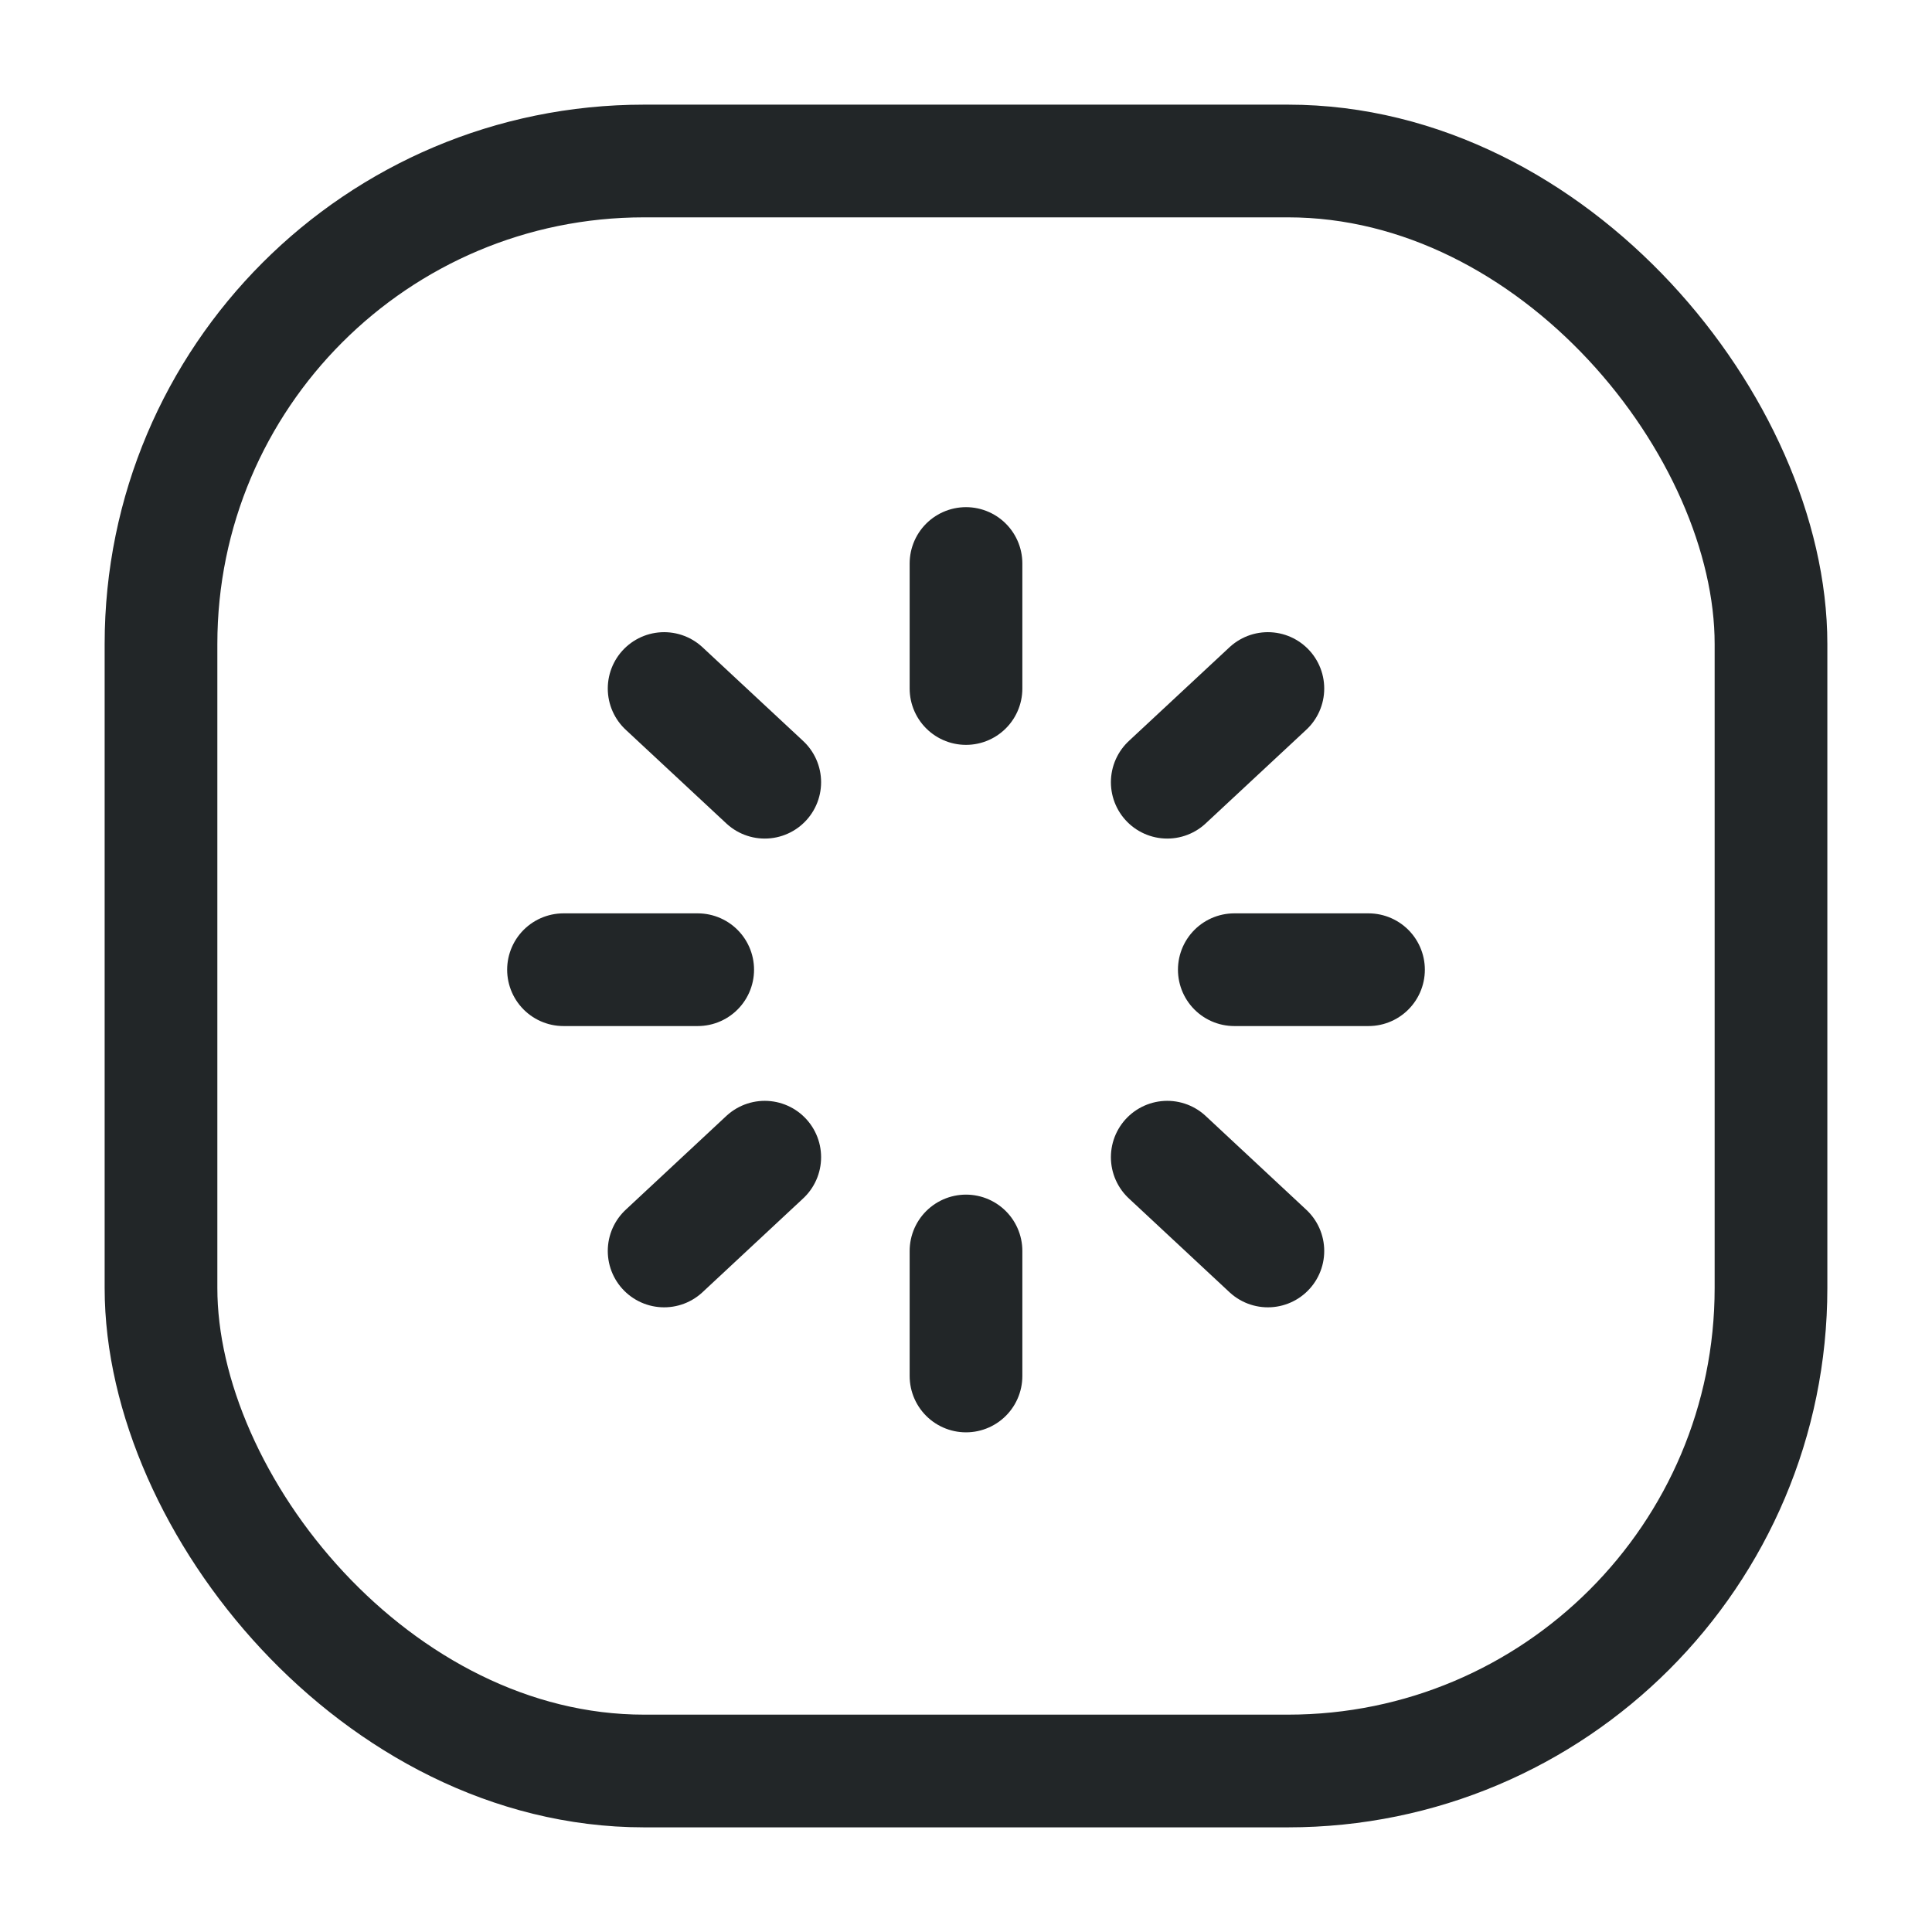 <svg width="24" height="24" viewBox="0 0 24 24" fill="none" xmlns="http://www.w3.org/2000/svg">
<path d="M12 7V8.553" stroke="#222628" stroke-width="1.4" stroke-linecap="round" stroke-linejoin="round"/>
<path d="M12 15.54V17.093" stroke="#222628" stroke-width="1.4" stroke-linecap="round" stroke-linejoin="round"/>
<path d="M15.75 8.553L14.5 9.717" stroke="#222628" stroke-width="1.4" stroke-linecap="round" stroke-linejoin="round"/>
<path d="M14.5 14.375L15.75 15.54" stroke="#222628" stroke-width="1.4" stroke-linecap="round" stroke-linejoin="round"/>
<path d="M8.25 8.553L9.5 9.717" stroke="#222628" stroke-width="1.4" stroke-linecap="round" stroke-linejoin="round"/>
<path d="M8.25 15.54L9.5 14.375" stroke="#222628" stroke-width="1.4" stroke-linecap="round" stroke-linejoin="round"/>
<path d="M17 12.046H15.333" stroke="#222628" stroke-width="1.4" stroke-linecap="round" stroke-linejoin="round"/>
<path d="M8.667 12.046H7" stroke="#222628" stroke-width="1.4" stroke-linecap="round" stroke-linejoin="round"/>
<rect x="2" y="2" width="20" height="20" rx="6" stroke="#222628" stroke-width="1.4"/>
</svg>
